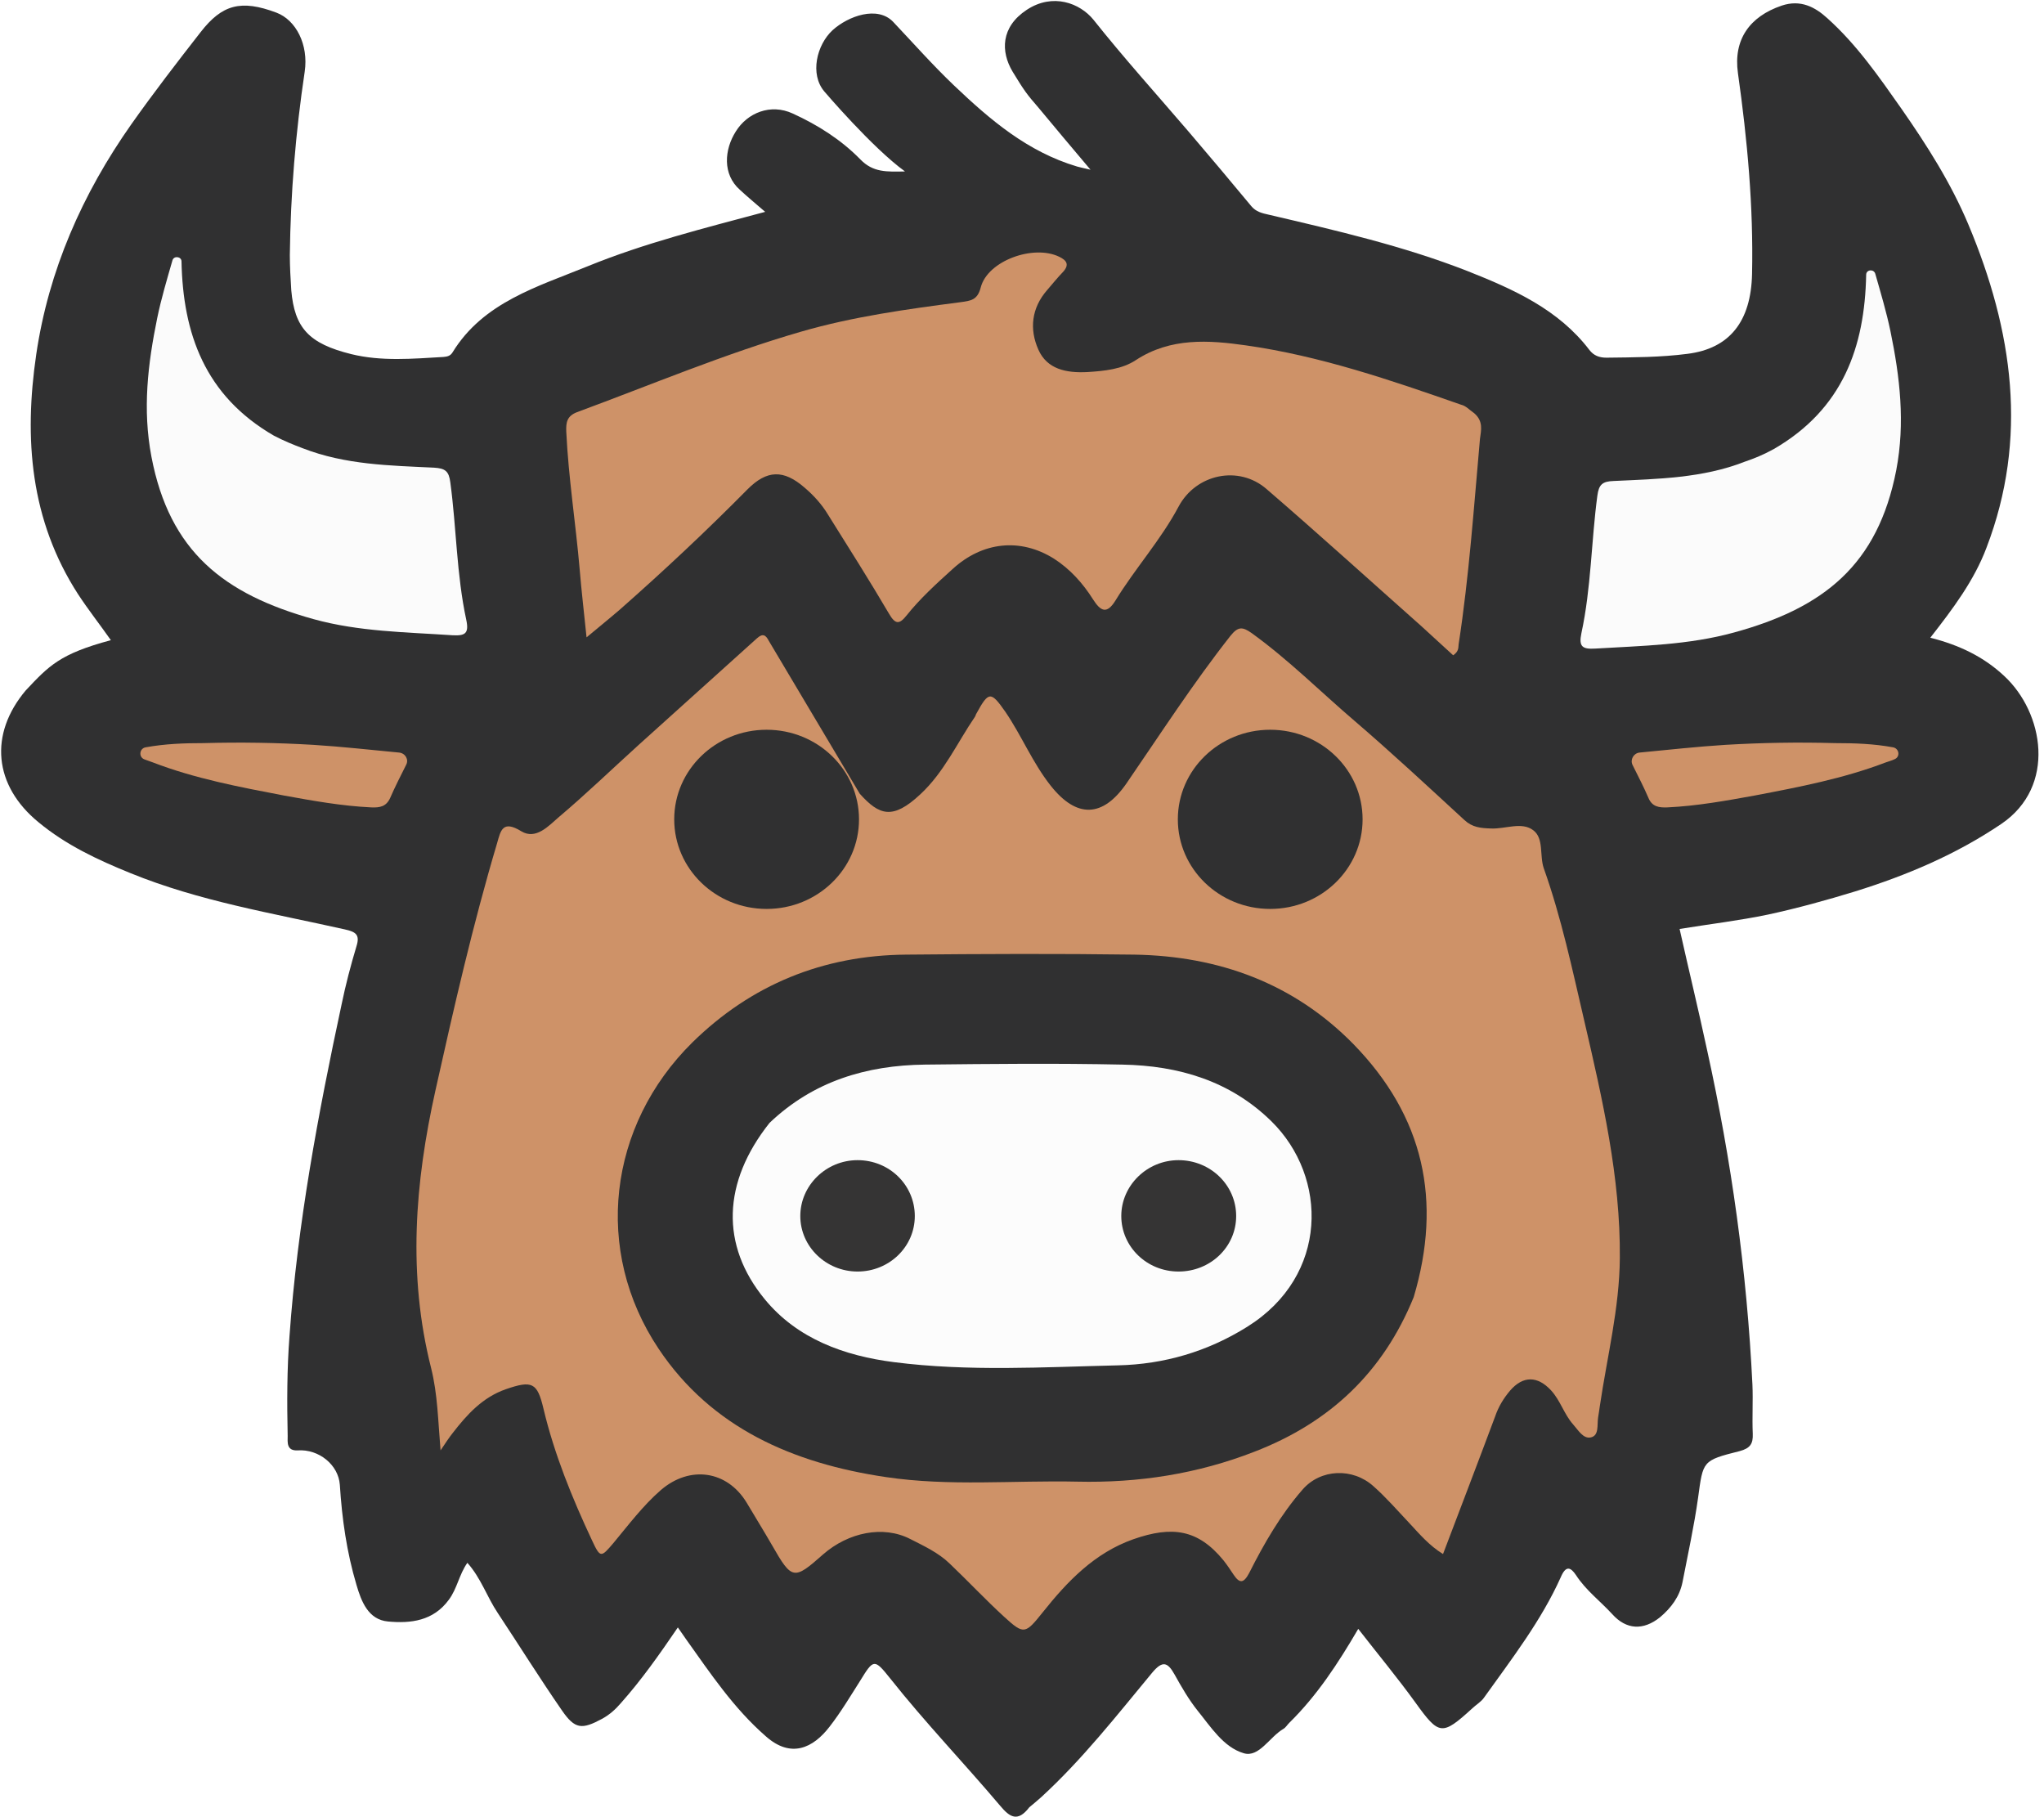 <svg width="54" height="48" viewBox="0 0 54 48" fill="none" xmlns="http://www.w3.org/2000/svg">
<g clip-path="url(#clip0_57_915)">
<path d="M52.48 14.469C52.155 15.332 51.599 16.074 50.996 16.845C51.762 17.039 52.404 17.346 52.949 17.856C53.992 18.821 54.337 20.77 52.873 21.763C51.676 22.571 50.384 23.118 49.015 23.545C48.259 23.777 47.484 23.991 46.709 24.158C45.952 24.316 45.177 24.408 44.373 24.538C44.612 25.606 44.871 26.673 45.1 27.74C45.742 30.654 46.153 33.596 46.297 36.575C46.316 37.002 46.287 37.438 46.306 37.875C46.316 38.135 46.239 38.255 45.962 38.33C44.967 38.58 44.995 38.589 44.861 39.564C44.756 40.316 44.593 41.049 44.45 41.791C44.373 42.172 44.153 42.469 43.856 42.719C43.416 43.072 42.966 43.053 42.593 42.636C42.277 42.292 41.894 42.005 41.636 41.606C41.492 41.392 41.368 41.346 41.234 41.661C40.717 42.812 39.941 43.814 39.205 44.844C39.128 44.956 38.994 45.03 38.889 45.132C38.094 45.856 38.018 45.838 37.395 44.974C36.926 44.325 36.41 43.703 35.883 43.026C35.347 43.944 34.792 44.789 34.065 45.504C34.007 45.559 33.969 45.633 33.902 45.67C33.538 45.884 33.261 46.431 32.859 46.311C32.323 46.153 31.988 45.615 31.634 45.179C31.404 44.891 31.212 44.557 31.031 44.232C30.849 43.907 30.715 43.852 30.437 44.186C29.499 45.318 28.599 46.469 27.508 47.471C27.413 47.554 27.317 47.638 27.192 47.74C26.886 48.139 26.676 48 26.427 47.703C25.47 46.571 24.436 45.494 23.517 44.334C23.096 43.805 23.077 43.824 22.723 44.399C22.464 44.807 22.215 45.225 21.919 45.606C21.478 46.181 20.894 46.45 20.234 45.865C19.382 45.123 18.77 44.204 18.128 43.304C18.071 43.22 18.004 43.128 17.908 42.988C17.42 43.703 16.951 44.371 16.405 44.984C16.262 45.151 16.109 45.29 15.908 45.401C15.372 45.689 15.19 45.68 14.845 45.179C14.261 44.334 13.716 43.462 13.151 42.608C12.864 42.181 12.711 41.689 12.347 41.281C12.127 41.596 12.079 41.958 11.859 42.255C11.447 42.821 10.844 42.886 10.251 42.831C9.725 42.784 9.543 42.292 9.418 41.865C9.16 41.002 9.035 40.121 8.978 39.22C8.94 38.691 8.423 38.274 7.868 38.311C7.561 38.33 7.6 38.088 7.6 37.93C7.581 37.049 7.581 36.167 7.648 35.295C7.858 32.334 8.404 29.42 9.026 26.524C9.131 26.014 9.265 25.503 9.418 24.993C9.514 24.687 9.399 24.613 9.102 24.548C7.198 24.121 5.264 23.805 3.446 23.063C2.575 22.71 1.742 22.32 1.015 21.717C-0.163 20.752 -0.297 19.397 0.68 18.237C1.292 17.587 1.579 17.271 2.929 16.91C2.642 16.501 2.335 16.111 2.067 15.703C0.794 13.736 0.632 11.582 0.957 9.364C1.283 7.146 2.173 5.123 3.474 3.276C4.058 2.45 4.68 1.643 5.303 0.845C5.867 0.121 6.365 -0.019 7.303 0.334C7.82 0.529 8.155 1.179 8.05 1.893C7.81 3.499 7.676 5.114 7.657 6.738C7.657 7.044 7.676 7.36 7.695 7.666C7.782 8.659 8.155 9.077 9.284 9.355C10.079 9.55 10.902 9.476 11.715 9.429C11.821 9.42 11.897 9.401 11.955 9.309C12.768 7.981 14.204 7.573 15.544 7.026C17.028 6.422 18.588 6.032 20.215 5.596C19.956 5.374 19.746 5.197 19.545 5.012C19.085 4.603 19.133 3.954 19.44 3.471C19.746 2.979 20.358 2.729 20.942 2.998C21.612 3.304 22.225 3.694 22.732 4.213C23.067 4.557 23.421 4.538 23.909 4.529C23.038 3.898 21.775 2.413 21.775 2.413C21.392 1.958 21.574 1.188 21.995 0.798C22.416 0.418 23.182 0.148 23.594 0.575C24.13 1.142 24.646 1.726 25.211 2.264C26.159 3.165 27.145 4.009 28.456 4.399C28.532 4.418 28.599 4.436 28.81 4.483C28.293 3.87 27.862 3.36 27.432 2.84C27.135 2.497 27.068 2.413 26.752 1.893C26.436 1.364 26.436 0.715 27.125 0.26C27.815 -0.195 28.532 0.084 28.887 0.52C29.691 1.531 30.562 2.497 31.404 3.48C31.959 4.13 32.514 4.789 33.06 5.448C33.184 5.596 33.347 5.633 33.519 5.671C35.299 6.088 37.08 6.497 38.783 7.165C39.999 7.647 41.176 8.176 41.99 9.244C42.105 9.392 42.248 9.448 42.44 9.448C43.157 9.439 43.875 9.439 44.584 9.346C45.694 9.206 46.259 8.492 46.287 7.239C46.326 5.457 46.163 3.694 45.914 1.93C45.79 1.049 46.22 0.436 47.072 0.148C47.57 -0.019 47.953 0.186 48.278 0.483C49.053 1.179 49.637 2.023 50.231 2.868C50.91 3.842 51.542 4.835 52.002 5.93C53.179 8.733 53.59 11.573 52.48 14.469Z" fill="#303031"/>
<path d="M22.713 20.965C23.23 21.541 23.584 21.661 24.311 20.984C24.943 20.399 25.288 19.619 25.757 18.933C25.776 18.905 25.776 18.877 25.795 18.849C26.12 18.255 26.178 18.255 26.561 18.803C26.991 19.434 27.279 20.148 27.757 20.752C28.446 21.624 29.135 21.596 29.758 20.696C30.657 19.387 31.519 18.051 32.505 16.798C32.706 16.548 32.82 16.548 33.069 16.724C34.045 17.429 34.888 18.274 35.788 19.044C36.773 19.889 37.73 20.78 38.688 21.661C38.898 21.856 39.118 21.875 39.386 21.884C39.769 21.903 40.2 21.698 40.506 21.93C40.793 22.144 40.669 22.599 40.784 22.933C41.253 24.251 41.54 25.615 41.856 26.97C42.334 29.03 42.813 31.1 42.794 33.234C42.784 34.552 42.459 35.833 42.267 37.132C42.248 37.244 42.239 37.346 42.219 37.448C42.191 37.643 42.248 37.921 42.028 37.968C41.827 38.014 41.693 37.773 41.559 37.624C41.32 37.355 41.224 36.993 40.975 36.724C40.621 36.343 40.238 36.334 39.894 36.733C39.721 36.937 39.587 37.16 39.501 37.411C39.051 38.617 38.592 39.814 38.123 41.049C37.759 40.826 37.501 40.52 37.233 40.232C36.917 39.898 36.62 39.554 36.285 39.258C35.74 38.766 34.888 38.794 34.409 39.35C33.835 40.009 33.395 40.77 33.002 41.55C32.859 41.819 32.753 41.838 32.591 41.596C32.505 41.466 32.418 41.336 32.323 41.216C31.653 40.399 30.973 40.297 29.939 40.659C28.915 41.021 28.197 41.773 27.547 42.589C27.087 43.165 27.049 43.183 26.532 42.71C26.034 42.255 25.575 41.763 25.087 41.299C24.79 41.012 24.407 40.835 24.043 40.65C23.335 40.288 22.416 40.473 21.746 41.058C20.971 41.745 20.923 41.736 20.397 40.817C20.177 40.436 19.947 40.065 19.727 39.694C19.21 38.84 18.224 38.701 17.458 39.36C16.98 39.777 16.606 40.278 16.204 40.761C15.879 41.142 15.86 41.16 15.64 40.687C15.113 39.564 14.644 38.413 14.357 37.206C14.194 36.52 14.06 36.455 13.362 36.696C12.749 36.91 12.338 37.364 11.964 37.847C11.868 37.968 11.782 38.097 11.639 38.311C11.572 37.522 11.562 36.826 11.39 36.139C10.768 33.68 10.959 31.248 11.505 28.798C11.993 26.608 12.491 24.427 13.132 22.274C13.228 21.94 13.275 21.652 13.773 21.958C14.156 22.19 14.491 21.819 14.759 21.587C15.486 20.974 16.176 20.306 16.884 19.666C17.918 18.729 18.961 17.8 19.995 16.863C20.157 16.715 20.234 16.78 20.311 16.928" fill="#CE9268"/>
<path d="M38.946 10.914C39.195 11.128 39.128 11.369 39.099 11.592C38.937 13.401 38.812 15.22 38.535 17.021C38.525 17.104 38.544 17.206 38.391 17.309C38.113 17.058 37.836 16.798 37.549 16.538C36.19 15.332 34.84 14.107 33.462 12.919C32.725 12.278 31.595 12.52 31.136 13.383C30.667 14.264 29.987 15.016 29.47 15.861C29.241 16.232 29.078 16.148 28.877 15.833C28.609 15.406 28.264 15.025 27.843 14.756C26.953 14.2 25.958 14.311 25.173 15.025C24.742 15.415 24.311 15.805 23.948 16.26C23.756 16.501 23.651 16.492 23.488 16.213C22.971 15.332 22.416 14.459 21.871 13.587C21.708 13.318 21.497 13.086 21.258 12.882C20.703 12.399 20.263 12.408 19.746 12.928C18.664 14.023 17.544 15.072 16.386 16.093C16.118 16.325 15.841 16.548 15.496 16.835C15.429 16.186 15.362 15.61 15.314 15.035C15.209 13.819 15.018 12.622 14.96 11.397C14.951 11.155 14.979 10.988 15.247 10.886C17.209 10.162 19.143 9.346 21.162 8.761C22.541 8.362 23.957 8.167 25.383 7.981C25.651 7.944 25.824 7.926 25.91 7.592C26.092 6.886 27.307 6.45 27.987 6.784C28.178 6.877 28.255 6.988 28.092 7.174C27.939 7.332 27.805 7.499 27.661 7.666C27.25 8.139 27.192 8.696 27.432 9.234C27.661 9.754 28.169 9.856 28.724 9.828C29.174 9.8 29.643 9.754 30.006 9.513C30.925 8.91 31.94 8.984 32.916 9.123C34.878 9.401 36.745 10.042 38.602 10.691C38.726 10.719 38.812 10.821 38.946 10.914Z" fill="#CE9268"/>
<path d="M46.862 11.861C48.69 10.803 49.264 9.16 49.302 7.258C49.302 7.118 49.503 7.1 49.542 7.23C49.685 7.731 49.838 8.241 49.944 8.752C50.193 9.958 50.336 11.165 50.097 12.418C49.609 14.923 48.182 16.056 45.818 16.705C44.612 17.039 43.378 17.058 42.143 17.132C41.808 17.151 41.703 17.086 41.779 16.724C42.038 15.527 42.038 14.302 42.2 13.095C42.239 12.798 42.334 12.715 42.631 12.705C43.799 12.65 44.986 12.631 46.096 12.195C46.345 12.111 46.594 12.009 46.862 11.861Z" fill="#FBFBFB"/>
<path d="M5.379 19.629C6.375 19.601 7.332 19.619 8.279 19.675C9.026 19.722 9.772 19.805 10.548 19.879C10.71 19.898 10.806 20.065 10.729 20.204C10.576 20.51 10.433 20.789 10.308 21.077C10.203 21.309 10.031 21.336 9.811 21.327C9.026 21.29 8.26 21.151 7.494 21.012C6.327 20.789 5.149 20.566 4.039 20.139C3.963 20.111 3.886 20.084 3.809 20.056C3.656 19.991 3.685 19.768 3.848 19.74C4.365 19.647 4.862 19.629 5.379 19.629Z" fill="#CE9268"/>
<path d="M22.215 20.251C22.206 20.26 22.196 20.362 22.196 20.362C22.196 20.362 22.235 20.241 22.215 20.251Z" fill="#A7784E"/>
<path d="M37.348 34.264C36.544 36.241 35.137 37.578 33.136 38.348C31.634 38.933 30.073 39.174 28.465 39.137C26.781 39.1 25.077 39.267 23.402 39.016C20.952 38.654 18.798 37.717 17.401 35.629C15.668 33.039 16.061 29.735 18.291 27.536C19.841 26.014 21.737 25.234 23.938 25.216C25.948 25.197 27.958 25.188 29.968 25.216C32.208 25.253 34.179 25.977 35.749 27.573C37.625 29.494 38.104 31.722 37.348 34.264Z" fill="#303031"/>
<path d="M20.33 29.661C21.488 28.557 22.895 28.139 24.436 28.121C26.168 28.102 27.91 28.084 29.652 28.121C31.136 28.148 32.495 28.548 33.586 29.615C35.089 31.09 35.108 33.698 32.954 35.044C31.902 35.703 30.753 36.037 29.537 36.065C27.566 36.111 25.584 36.232 23.622 35.981C22.311 35.814 21.067 35.369 20.205 34.32C19.028 32.891 19.085 31.23 20.33 29.661Z" fill="#FCFCFC"/>
<path d="M50.011 19.74C50.173 19.768 50.212 19.991 50.049 20.056C49.972 20.093 49.896 20.111 49.819 20.139C48.7 20.566 47.532 20.789 46.364 21.012C45.598 21.151 44.833 21.29 44.048 21.327C43.828 21.336 43.646 21.309 43.55 21.077C43.426 20.789 43.282 20.51 43.129 20.204C43.062 20.065 43.158 19.898 43.311 19.879C44.086 19.805 44.833 19.722 45.579 19.675C46.527 19.619 47.484 19.601 48.479 19.629C49.006 19.629 49.504 19.647 50.011 19.74Z" fill="#CE9268"/>
<path d="M31.136 30.645C31.978 30.645 32.658 31.304 32.658 32.121C32.658 32.937 31.978 33.587 31.136 33.587C30.294 33.587 29.623 32.928 29.623 32.121C29.623 31.313 30.303 30.645 31.136 30.645Z" fill="#353434"/>
<path d="M22.656 30.645C23.498 30.645 24.168 31.304 24.168 32.121C24.168 32.937 23.488 33.587 22.656 33.587C21.823 33.587 21.143 32.928 21.143 32.121C21.143 31.313 21.823 30.645 22.656 30.645Z" fill="#353434"/>
<path d="M33.557 24.009C34.905 24.009 35.998 22.95 35.998 21.643C35.998 20.336 34.905 19.276 33.557 19.276C32.209 19.276 31.117 20.336 31.117 21.643C31.117 22.95 32.209 24.009 33.557 24.009Z" fill="#303031"/>
<path d="M20.253 24.009C21.601 24.009 22.694 22.95 22.694 21.643C22.694 20.336 21.601 19.276 20.253 19.276C18.905 19.276 17.812 20.336 17.812 21.643C17.812 22.95 18.905 24.009 20.253 24.009Z" fill="#303031"/>
<path d="M8.002 11.842C9.122 12.278 10.299 12.297 11.466 12.353C11.763 12.371 11.859 12.445 11.897 12.742C12.06 13.949 12.06 15.174 12.318 16.371C12.395 16.733 12.29 16.798 11.955 16.78C10.72 16.696 9.485 16.687 8.279 16.353C5.915 15.694 4.479 14.571 4.001 12.065C3.762 10.812 3.905 9.615 4.154 8.399C4.259 7.889 4.412 7.378 4.556 6.877C4.594 6.747 4.795 6.775 4.795 6.905C4.834 8.807 5.408 10.45 7.236 11.508C7.504 11.647 7.753 11.749 8.002 11.842Z" fill="#FBFBFB"/>
</g>
<defs>
<clipPath id="clip0_57_915">
<rect width="53.877" height="48" fill="white"/>
</clipPath>
</defs>
</svg>

